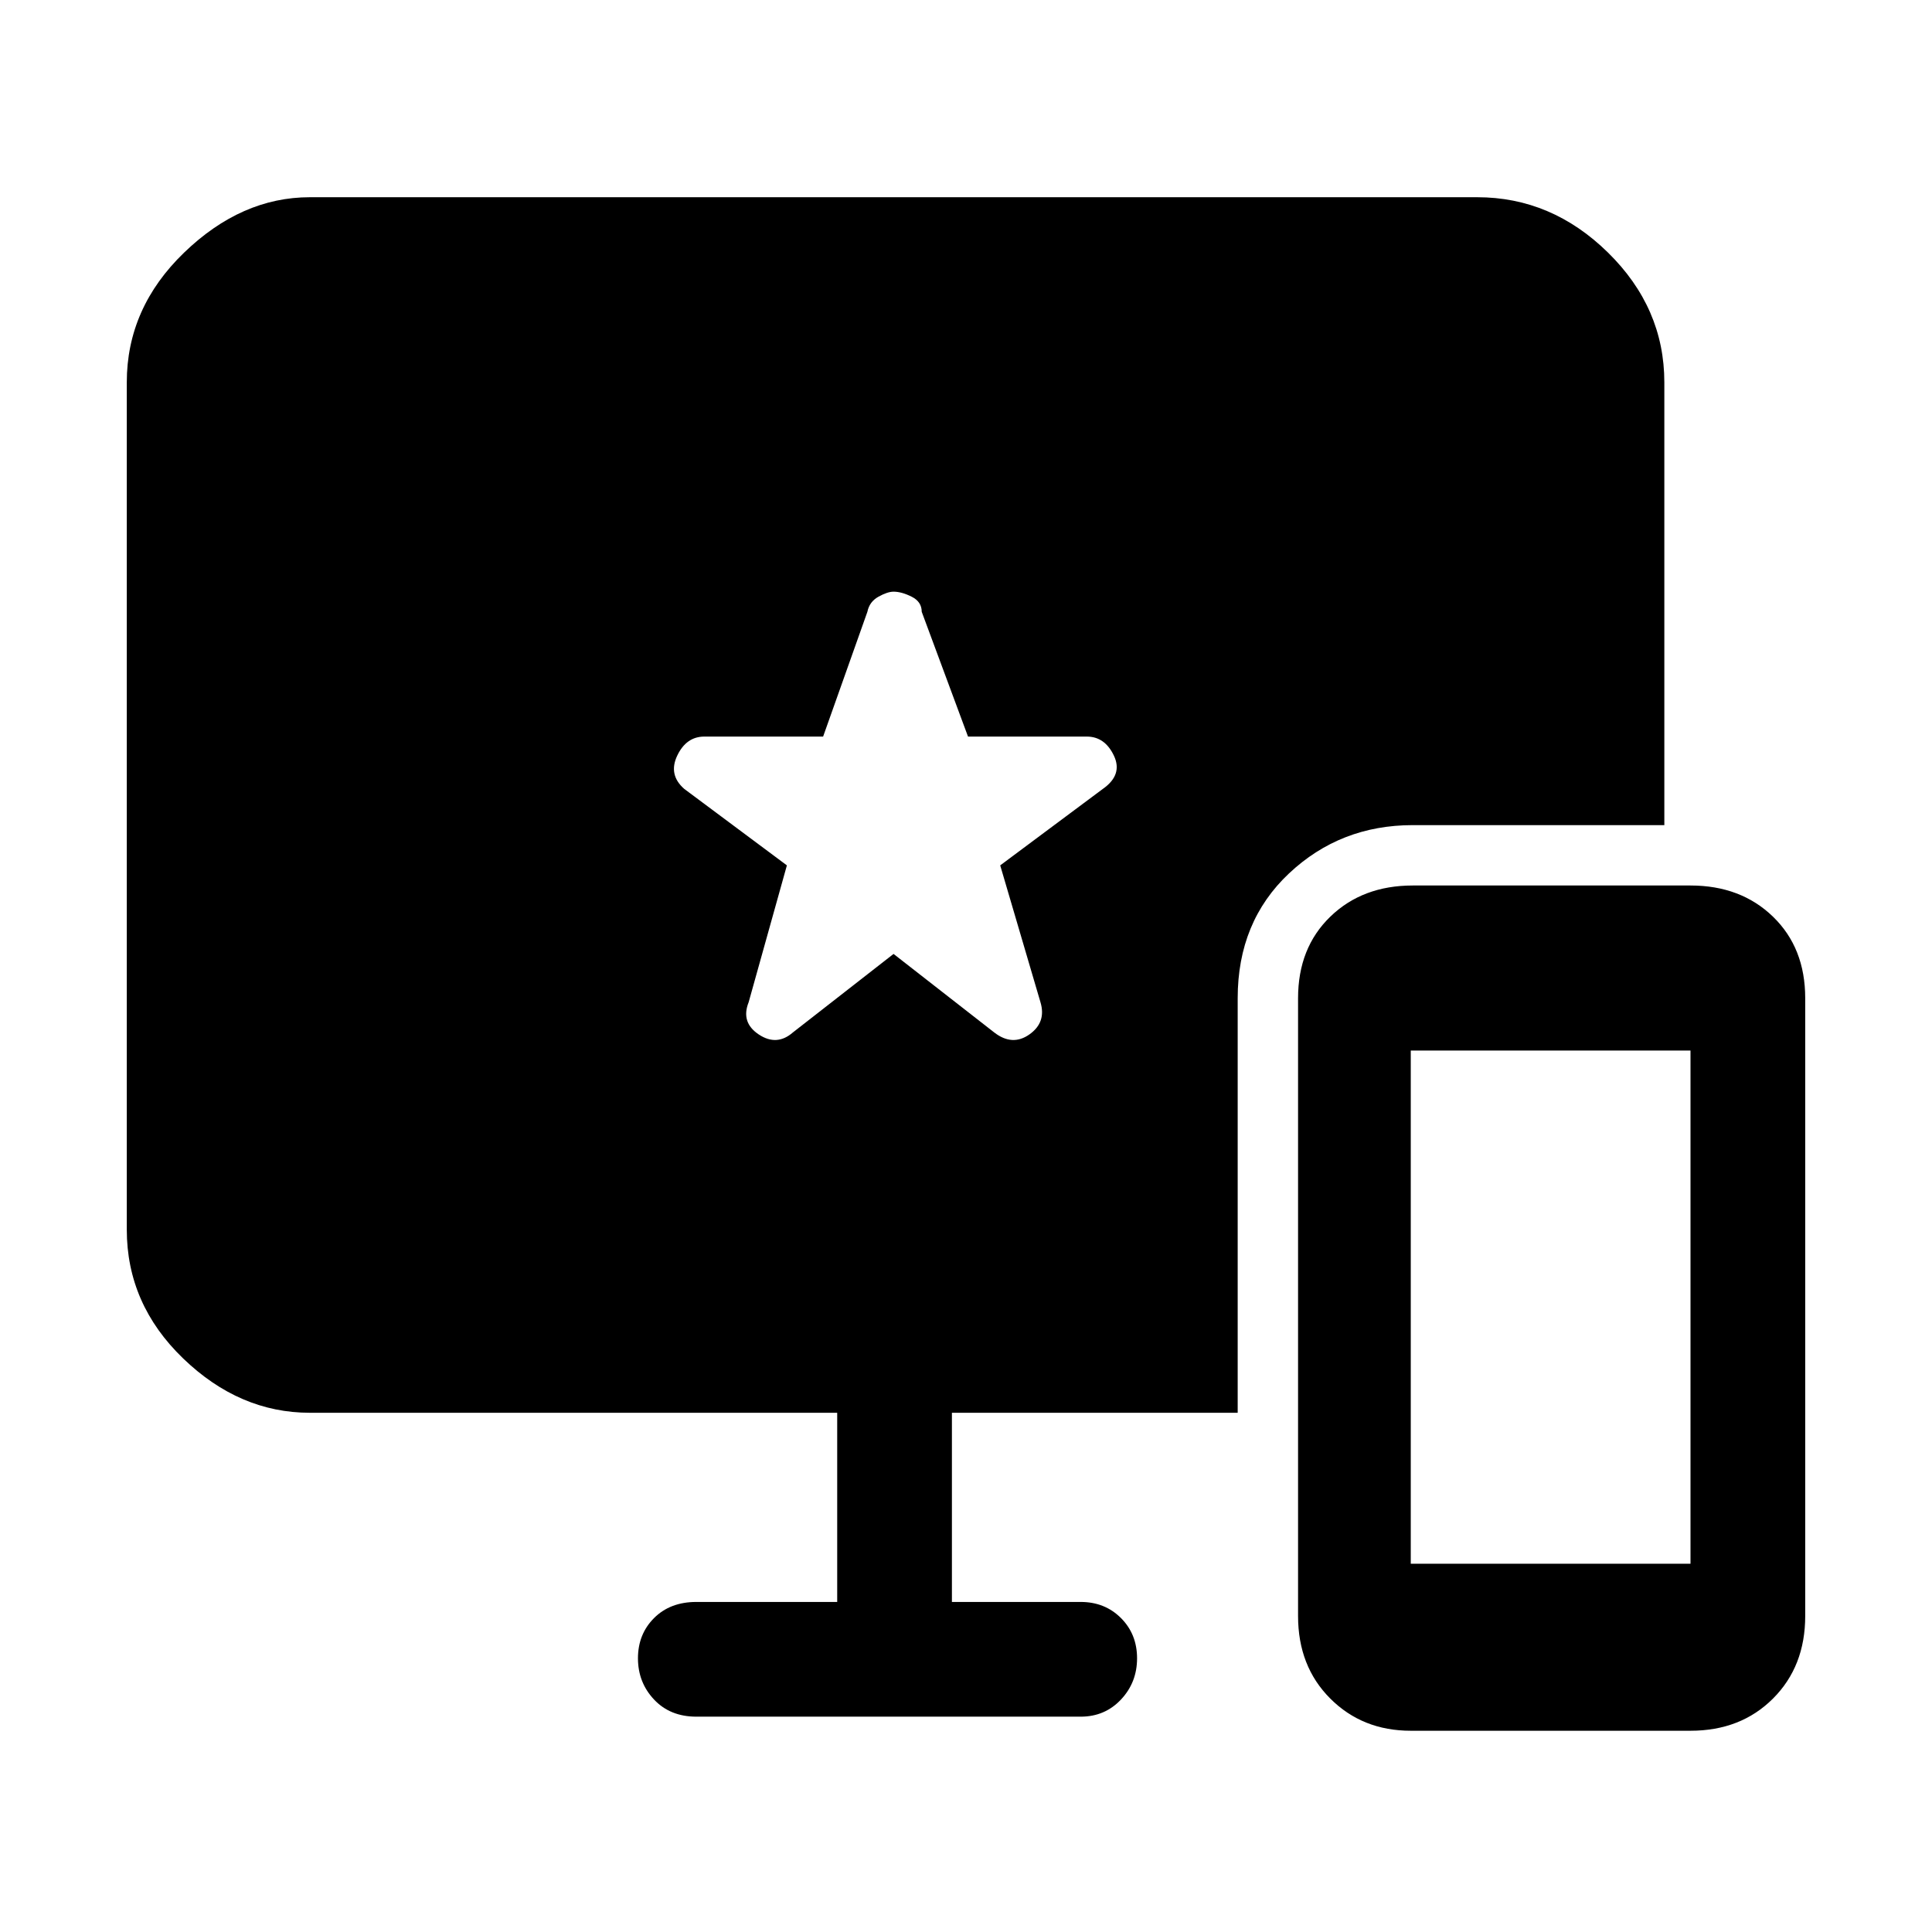 <svg xmlns="http://www.w3.org/2000/svg" height="48" width="48"><path d="M35.05 43Q33.85 43 33.05 42.2Q32.25 41.4 32.25 40.15V24.8Q32.25 23.55 33.05 22.775Q33.85 22 35.1 22H42Q43.25 22 44.05 22.775Q44.85 23.55 44.85 24.8V40.15Q44.85 41.4 44.05 42.2Q43.25 43 42 43ZM35.05 38.85H42V26.1H35.05ZM17.3 42.65Q16.65 42.65 16.25 42.225Q15.85 41.8 15.85 41.2Q15.85 40.6 16.25 40.2Q16.65 39.8 17.3 39.8H20.8V35.1H7.7Q5.95 35.1 4.55 33.75Q3.15 32.4 3.15 30.55V9.5Q3.15 7.65 4.575 6.275Q6 4.9 7.7 4.9H36.7Q38.55 4.9 39.95 6.275Q41.35 7.65 41.35 9.5V20.5H35.1Q33.3 20.5 32.025 21.7Q30.75 22.9 30.75 24.8V35.1H23.65V39.8H26.85Q27.45 39.8 27.85 40.2Q28.25 40.6 28.25 41.2Q28.25 41.8 27.85 42.225Q27.45 42.65 26.85 42.65ZM19.7 25.65 22.2 23.7 24.7 25.65Q25.15 26 25.575 25.7Q26 25.4 25.85 24.9L24.85 21.5L27.4 19.6Q27.9 19.25 27.675 18.775Q27.45 18.3 27 18.3H24.05L22.9 15.2Q22.9 14.95 22.65 14.825Q22.4 14.7 22.2 14.7Q22.05 14.7 21.825 14.825Q21.6 14.95 21.55 15.2L20.45 18.3H17.5Q17.05 18.3 16.825 18.775Q16.6 19.25 17 19.6L19.55 21.5L18.6 24.9Q18.4 25.4 18.85 25.7Q19.3 26 19.7 25.65Z"/></svg>
